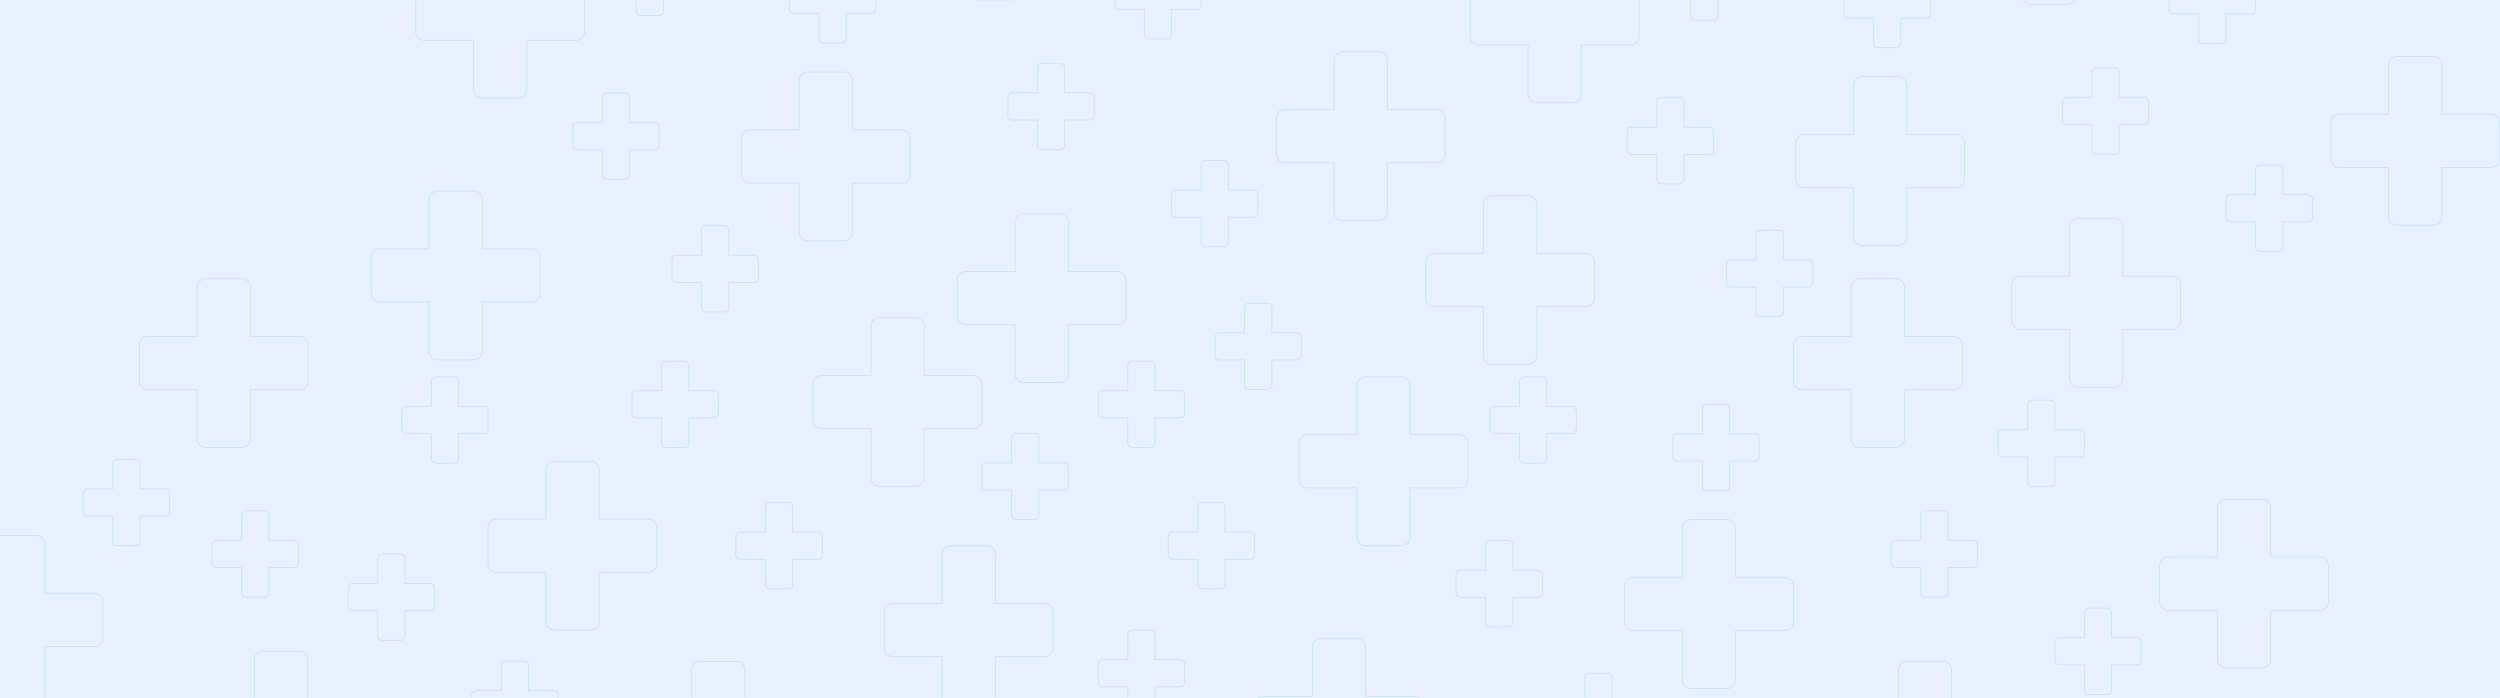 <svg width="1920" height="536" viewBox="0 0 1920 536" fill="none" xmlns="http://www.w3.org/2000/svg">
<rect width="1920" height="536" fill="#E9F0FF"/>
<mask id="mask0_227_363" style="mask-type:alpha" maskUnits="userSpaceOnUse" x="0" y="0" width="1920" height="536">
<rect width="1920" height="536" fill="#E9F0FF"/>
</mask>
<g mask="url(#mask0_227_363)">
<path d="M780.198 399.374H794.478C796.465 399.374 798.081 397.757 798.081 395.773V376.678H817.178C819.168 376.678 820.784 375.061 820.784 373.077V358.797C820.784 356.813 819.168 355.2 817.178 355.2H798.081V336.098C798.081 334.114 796.465 332.5 794.478 332.5H780.198C778.207 332.5 776.591 334.114 776.591 336.098V355.2H757.488C755.497 355.2 753.881 356.813 753.881 358.797V373.077C753.881 375.065 755.501 376.678 757.488 376.678H776.591V395.773C776.591 397.761 778.207 399.374 780.198 399.374ZM817.178 355.777C818.844 355.777 820.199 357.13 820.199 358.794V373.074C820.199 374.74 818.844 376.09 817.178 376.09H797.496V395.773C797.496 397.44 796.141 398.794 794.475 398.794H780.194C778.525 398.794 777.173 397.44 777.173 395.773V376.094H757.488C755.818 376.094 754.466 374.74 754.466 373.074V358.794C754.466 357.13 755.822 355.777 757.488 355.777H777.173V336.094C777.173 334.431 778.528 333.077 780.194 333.077H794.475C796.141 333.077 797.496 334.431 797.496 336.094V355.777H817.178Z" fill="#85D9EB" fill-opacity="0.4"/>
<path d="M1170.29 356.027H1184.57C1186.56 356.027 1188.17 354.407 1188.17 352.419V333.32H1207.27C1209.26 333.32 1210.88 331.703 1210.88 329.719V315.44C1210.88 313.456 1209.26 311.842 1207.27 311.842H1188.17V292.74C1188.17 290.756 1186.56 289.139 1184.57 289.139H1170.29C1168.3 289.139 1166.68 290.756 1166.68 292.74V311.842H1147.59C1145.6 311.842 1143.98 313.456 1143.98 315.44V329.719C1143.98 331.703 1145.6 333.32 1147.59 333.32H1166.68V352.419C1166.68 354.407 1168.3 356.027 1170.29 356.027ZM1207.27 312.423C1208.94 312.423 1210.3 313.776 1210.3 315.44V329.719C1210.3 331.383 1208.94 332.736 1207.27 332.736H1187.59V352.419C1187.59 354.086 1186.24 355.443 1184.57 355.443H1170.3C1168.63 355.443 1167.26 354.086 1167.26 352.419V332.736H1147.59C1145.92 332.736 1144.56 331.383 1144.56 329.719V315.44C1144.56 313.776 1145.92 312.423 1147.59 312.423H1167.26V292.74C1167.26 291.076 1168.62 289.723 1170.3 289.723H1184.57C1186.24 289.723 1187.59 291.076 1187.59 292.74V312.423H1207.27Z" fill="#85D9EB" fill-opacity="0.4"/>
<path d="M1144.28 481.765H1158.56C1160.55 481.765 1162.17 480.144 1162.17 478.157V459.054H1181.27C1183.25 459.054 1184.87 457.441 1184.87 455.457V441.184C1184.87 439.197 1183.25 437.576 1181.27 437.576H1162.17V418.477C1162.17 416.49 1160.55 414.876 1158.56 414.876H1144.28C1142.29 414.876 1140.67 416.49 1140.67 418.477V437.576H1121.59C1119.59 437.576 1117.97 439.197 1117.97 441.184V455.457C1117.97 457.441 1119.59 459.054 1121.59 459.054H1140.67V478.157C1140.67 480.144 1142.29 481.765 1144.28 481.765ZM1181.27 438.16C1182.93 438.16 1184.29 439.517 1184.29 441.184V455.457C1184.29 457.12 1182.93 458.474 1181.27 458.474H1161.58V478.157C1161.58 479.823 1160.23 481.181 1158.56 481.181H1144.28C1142.61 481.181 1141.25 479.823 1141.25 478.157V458.474H1121.58C1119.91 458.474 1118.55 457.12 1118.55 455.457V441.184C1118.55 439.517 1119.91 438.16 1121.58 438.16H1141.25V418.477C1141.25 416.814 1142.61 415.46 1144.28 415.46H1158.56C1160.23 415.46 1161.58 416.814 1161.58 418.477V438.16H1181.27Z" fill="#85D9EB" fill-opacity="0.4"/>
<path d="M1560.56 373.918H1574.84C1576.83 373.918 1578.45 372.305 1578.45 370.317V351.218H1597.54C1599.53 351.218 1601.15 349.605 1601.15 347.617V333.337C1601.15 331.353 1599.53 329.74 1597.54 329.74H1578.45V310.638C1578.45 308.654 1576.83 307.04 1574.84 307.04H1560.56C1558.57 307.04 1556.95 308.654 1556.95 310.638V329.74H1537.86C1535.87 329.74 1534.25 331.353 1534.25 333.337V347.617C1534.25 349.605 1535.87 351.218 1537.86 351.218H1556.95V370.317C1556.95 372.305 1558.57 373.918 1560.56 373.918ZM1597.54 330.324C1599.21 330.324 1600.57 331.678 1600.57 333.341V347.621C1600.57 349.284 1599.21 350.638 1597.54 350.638H1577.86V370.321C1577.86 371.984 1576.51 373.338 1574.84 373.338H1560.56C1558.89 373.338 1557.54 371.984 1557.54 370.321V350.638H1537.86C1536.2 350.638 1534.84 349.284 1534.84 347.621V333.341C1534.84 331.678 1536.2 330.324 1537.86 330.324H1557.54V310.641C1557.54 308.978 1558.9 307.624 1560.56 307.624H1574.84C1576.51 307.624 1577.86 308.978 1577.86 310.641V330.324H1597.54Z" fill="#85D9EB" fill-opacity="0.4"/>
<path d="M869.457 550.488H883.737C885.724 550.488 887.344 548.871 887.344 546.887V527.788H906.444C908.434 527.788 910.054 526.171 910.054 524.187V509.907C910.054 507.92 908.431 506.306 906.444 506.306H887.344V487.208C887.344 485.22 885.724 483.606 883.737 483.606H869.457C867.466 483.606 865.85 485.22 865.85 487.208V506.306H846.743C844.763 506.306 843.147 507.92 843.147 509.907V524.187C843.147 526.171 844.76 527.788 846.743 527.788H865.85V546.887C865.85 548.871 867.466 550.488 869.457 550.488ZM906.44 506.894C908.11 506.894 909.465 508.248 909.465 509.911V524.191C909.465 525.854 908.106 527.208 906.44 527.208H886.759V546.891C886.759 548.554 885.403 549.907 883.737 549.907H869.457C867.791 549.907 866.435 548.554 866.435 546.891V527.208H846.743C845.084 527.208 843.732 525.854 843.732 524.191V509.911C843.732 508.248 845.081 506.894 846.743 506.894H866.435V487.211C866.435 485.548 867.791 484.194 869.457 484.194H883.737C885.403 484.194 886.759 485.548 886.759 487.211V506.894H906.44Z" fill="#85D9EB" fill-opacity="0.4"/>
<path d="M1220.54 583.628H1234.82C1236.81 583.628 1238.43 582.011 1238.43 580.027V560.928H1257.52C1259.51 560.928 1261.13 559.311 1261.13 557.327V543.047C1261.13 541.06 1259.51 539.446 1257.52 539.446H1238.43V520.347C1238.43 518.36 1236.81 516.746 1234.82 516.746H1220.54C1218.55 516.746 1216.93 518.36 1216.93 520.347V539.446H1197.84C1195.85 539.446 1194.23 541.06 1194.23 543.047V557.327C1194.23 559.311 1195.85 560.928 1197.84 560.928H1216.93V580.027C1216.93 582.011 1218.55 583.628 1220.54 583.628ZM1257.52 540.034C1259.19 540.034 1260.55 541.387 1260.55 543.051V557.33C1260.55 558.994 1259.19 560.347 1257.52 560.347H1237.84V580.03C1237.84 581.694 1236.48 583.047 1234.82 583.047H1220.54C1218.87 583.047 1217.52 581.694 1217.52 580.03V560.347H1197.84C1196.17 560.347 1194.81 558.994 1194.81 557.33V543.051C1194.81 541.387 1196.17 540.034 1197.84 540.034H1217.52V520.351C1217.52 518.687 1218.87 517.334 1220.54 517.334H1234.82C1236.48 517.334 1237.84 518.687 1237.84 520.351V540.034H1257.52Z" fill="#85D9EB" fill-opacity="0.4"/>
<path d="M1604.12 533.587H1618.41C1620.4 533.587 1622.02 531.973 1622.02 529.986V510.887H1641.12C1643.11 510.887 1644.72 509.27 1644.72 507.286V493.006C1644.72 491.022 1643.1 489.405 1641.12 489.405H1622.02V470.306C1622.02 468.322 1620.4 466.705 1618.41 466.705H1604.12C1602.14 466.705 1600.53 468.322 1600.53 470.306V489.405H1581.43C1579.44 489.405 1577.83 491.022 1577.83 493.006V507.286C1577.83 509.27 1579.44 510.887 1581.43 510.887H1600.53V529.986C1600.53 531.973 1602.14 533.587 1604.12 533.587ZM1641.11 489.993C1642.78 489.993 1644.13 491.346 1644.13 493.01V507.289C1644.13 508.953 1642.78 510.306 1641.11 510.306H1621.43V529.989C1621.43 531.653 1620.07 533.006 1618.4 533.006H1604.12C1602.46 533.006 1601.11 531.653 1601.11 529.989V510.306H1581.42C1579.76 510.306 1578.41 508.953 1578.41 507.289V493.01C1578.41 491.346 1579.76 489.993 1581.42 489.993H1601.11V470.31C1601.11 468.646 1602.46 467.293 1604.12 467.293H1618.4C1620.07 467.293 1621.43 468.646 1621.43 470.31V489.993H1641.11Z" fill="#85D9EB" fill-opacity="0.4"/>
<path d="M293.42 492.048H307.7C309.691 492.048 311.307 490.435 311.307 488.451V469.348H330.403C332.39 469.348 334.006 467.731 334.006 465.744V451.471C334.006 449.484 332.39 447.863 330.403 447.863H311.307V428.764C311.307 426.777 309.691 425.163 307.7 425.163H293.42C291.433 425.163 289.813 426.777 289.813 428.764V447.863H270.706C268.719 447.863 267.103 449.484 267.103 451.471V465.744C267.103 467.731 268.719 469.348 270.706 469.348H289.813V488.451C289.813 490.435 291.433 492.048 293.42 492.048ZM330.403 448.447C332.069 448.447 333.424 449.804 333.424 451.471V465.744C333.424 467.411 332.069 468.768 330.403 468.768H310.722V488.451C310.722 490.114 309.366 491.468 307.7 491.468H293.42C291.754 491.468 290.398 490.114 290.398 488.451V468.768H270.706C269.044 468.768 267.688 467.411 267.688 465.744V451.471C267.688 449.804 269.044 448.447 270.706 448.447H290.398V428.764C290.398 427.101 291.754 425.747 293.42 425.747H307.7C309.366 425.747 310.722 427.101 310.722 428.764V448.447H330.403Z" fill="#85D9EB" fill-opacity="0.4"/>
<path d="M388.342 574.353H402.622C404.613 574.353 406.229 572.739 406.229 570.752V551.653H425.336C427.323 551.653 428.942 550.039 428.942 548.052V533.772C428.942 531.788 427.323 530.175 425.336 530.175H406.229V511.072C406.229 509.088 404.613 507.475 402.622 507.475H388.342C386.355 507.475 384.739 509.088 384.739 511.072V530.175H365.632C363.648 530.175 362.036 531.788 362.036 533.772V548.052C362.036 550.039 363.648 551.653 365.632 551.653H384.739V570.752C384.739 572.739 386.355 574.353 388.342 574.353ZM425.332 530.759C426.998 530.759 428.354 532.112 428.354 533.776V548.055C428.354 549.722 426.998 551.076 425.332 551.076H405.644V570.755C405.644 572.422 404.285 573.776 402.619 573.776H388.338C386.672 573.776 385.317 572.422 385.317 570.755V551.076H365.628C363.97 551.076 362.618 549.722 362.618 548.055V533.776C362.618 532.112 363.97 530.759 365.628 530.759H385.317V511.076C385.317 509.412 386.672 508.059 388.338 508.059H402.619C404.285 508.059 405.644 509.412 405.644 511.076V530.759H425.332Z" fill="#85D9EB" fill-opacity="0.4"/>
<path d="M89.972 419.354H104.249C106.24 419.354 107.856 417.741 107.856 415.757V396.654H126.955C128.943 396.654 130.559 395.041 130.559 393.053V378.774C130.559 376.79 128.943 375.173 126.955 375.173H107.856V356.077C107.856 354.09 106.24 352.473 104.249 352.473H89.972C87.982 352.473 86.366 354.09 86.366 356.077V375.173H67.266C65.275 375.173 63.659 376.79 63.659 378.774V393.053C63.659 395.041 65.275 396.654 67.266 396.654H86.366V415.757C86.366 417.741 87.985 419.354 89.972 419.354ZM126.955 375.76C128.621 375.76 129.973 377.114 129.973 378.777V393.057C129.973 394.724 128.621 396.077 126.955 396.077H107.271V415.76C107.271 417.424 105.915 418.777 104.249 418.777H89.972C88.306 418.777 86.951 417.424 86.951 415.76V396.077H67.266C65.597 396.077 64.244 394.724 64.244 393.057V378.777C64.244 377.114 65.6 375.76 67.266 375.76H86.951V356.081C86.951 354.414 88.31 353.06 89.972 353.06H104.249C105.915 353.06 107.271 354.414 107.271 356.081V375.76H126.955Z" fill="#85D9EB" fill-opacity="0.4"/>
<path d="M1310.72 377.102H1324.99C1326.99 377.102 1328.61 375.488 1328.61 373.504V354.402H1347.7C1349.69 354.402 1351.31 352.788 1351.31 350.804V336.525C1351.31 334.537 1349.69 332.924 1347.7 332.924H1328.61V313.825C1328.61 311.837 1326.99 310.224 1324.99 310.224H1310.72C1308.73 310.224 1307.12 311.837 1307.12 313.825V332.924H1288.02C1286.03 332.924 1284.42 334.537 1284.42 336.525V350.804C1284.42 352.788 1286.04 354.402 1288.02 354.402H1307.12V373.504C1307.12 375.488 1308.73 377.102 1310.72 377.102ZM1347.7 333.508C1349.37 333.508 1350.73 334.861 1350.73 336.525V350.804C1350.73 352.468 1349.37 353.821 1347.7 353.821H1328.03V373.504C1328.03 375.168 1326.67 376.521 1324.99 376.521H1310.72C1309.05 376.521 1307.7 375.168 1307.7 373.504V353.821H1288.02C1286.35 353.821 1285 352.468 1285 350.804V336.525C1285 334.861 1286.35 333.508 1288.02 333.508H1307.7V313.825C1307.7 312.161 1309.06 310.808 1310.72 310.808H1324.99C1326.66 310.808 1328.03 312.161 1328.03 313.825V333.508H1347.7Z" fill="#85D9EB" fill-opacity="0.4"/>
<path d="M1478.46 458.897H1492.73C1494.73 458.897 1496.35 457.283 1496.35 455.299V436.197H1515.44C1517.43 436.197 1519.05 434.583 1519.05 432.599V418.32C1519.05 416.332 1517.43 414.719 1515.44 414.719H1496.35V395.616C1496.35 393.632 1494.73 392.019 1492.73 392.019H1478.46C1476.48 392.019 1474.86 393.632 1474.86 395.616V414.719H1455.76C1453.77 414.719 1452.16 416.332 1452.16 418.32V432.599C1452.16 434.583 1453.77 436.197 1455.76 436.197H1474.86V455.299C1474.86 457.283 1476.48 458.897 1478.46 458.897ZM1515.44 415.303C1517.11 415.303 1518.46 416.656 1518.46 418.32V432.599C1518.46 434.263 1517.11 435.616 1515.44 435.616H1495.77V455.299C1495.77 456.963 1494.41 458.316 1492.74 458.316H1478.47C1476.8 458.316 1475.45 456.963 1475.45 455.299V435.616H1455.76C1454.09 435.616 1452.74 434.263 1452.74 432.599V418.32C1452.74 416.656 1454.09 415.303 1455.76 415.303H1475.45V395.616C1475.45 393.953 1476.8 392.599 1478.47 392.599H1492.74C1494.41 392.599 1495.77 393.953 1495.77 395.616V415.303H1515.44Z" fill="#85D9EB" fill-opacity="0.4"/>
<path d="M923.236 452.508H937.516C939.5 452.508 941.112 450.894 941.112 448.907V429.808H960.216C962.206 429.808 963.822 428.187 963.822 426.2V411.927C963.822 409.94 962.206 408.319 960.216 408.319H941.112V389.22C941.112 387.236 939.5 385.619 937.516 385.619H923.236C921.245 385.619 919.622 387.236 919.622 389.22V408.319H900.533C898.543 408.319 896.923 409.94 896.923 411.927V426.2C896.923 428.187 898.543 429.808 900.533 429.808H919.622V448.907C919.622 450.894 921.245 452.508 923.236 452.508ZM960.216 408.903C961.882 408.903 963.237 410.26 963.237 411.927V426.2C963.237 427.867 961.882 429.224 960.216 429.224H940.527V448.907C940.527 450.574 939.175 451.924 937.516 451.924H923.236C921.567 451.924 920.207 450.57 920.207 448.907V429.224H900.533C898.864 429.224 897.508 427.867 897.508 426.2V411.927C897.508 410.26 898.867 408.903 900.533 408.903H920.207V389.22C920.207 387.557 921.567 386.203 923.236 386.203H937.516C939.175 386.203 940.527 387.557 940.527 389.22V408.903H960.216Z" fill="#85D9EB" fill-opacity="0.4"/>
<path d="M869.457 343.952H883.737C885.721 343.952 887.333 342.339 887.333 340.351V321.256H906.44C908.427 321.256 910.043 319.639 910.043 317.655V303.375C910.043 301.388 908.427 299.774 906.44 299.774H887.333V280.675C887.333 278.688 885.721 277.074 883.737 277.074H869.457C867.466 277.074 865.843 278.688 865.843 280.675V299.774H846.747C844.76 299.774 843.144 301.388 843.144 303.375V317.655C843.144 319.642 844.76 321.256 846.747 321.256H865.843V340.351C865.843 342.339 867.466 343.952 869.457 343.952ZM906.44 300.358C908.106 300.358 909.462 301.708 909.462 303.375V317.655C909.462 319.322 908.106 320.675 906.44 320.675H886.748V340.355C886.748 342.022 885.399 343.375 883.737 343.375H869.457C867.787 343.375 866.428 342.022 866.428 340.355V320.675H846.747C845.081 320.675 843.725 319.322 843.725 317.655V303.375C843.725 301.708 845.081 300.358 846.747 300.358H866.428V280.675C866.428 279.008 867.787 277.655 869.457 277.655H883.737C885.399 277.655 886.748 279.008 886.748 280.675V300.358H906.44Z" fill="#85D9EB" fill-opacity="0.4"/>
<path d="M591.187 452.508H605.467C607.454 452.508 609.07 450.894 609.07 448.91V429.808H628.177C630.16 429.808 631.776 428.191 631.776 426.203V411.927C631.776 409.94 630.164 408.319 628.177 408.319H609.07V389.22C609.07 387.236 607.454 385.619 605.467 385.619H591.187C589.196 385.619 587.576 387.236 587.576 389.22V408.319H568.487C566.497 408.319 564.877 409.94 564.877 411.927V426.203C564.877 428.191 566.497 429.808 568.487 429.808H587.576V448.91C587.576 450.894 589.196 452.508 591.187 452.508ZM628.177 408.903C629.836 408.903 631.188 410.26 631.188 411.927V426.203C631.188 427.87 629.836 429.227 628.177 429.227H608.489V448.91C608.489 450.574 607.133 451.927 605.467 451.927H591.187C589.517 451.927 588.161 450.574 588.161 448.91V429.227H568.487C566.818 429.227 565.459 427.87 565.459 426.203V411.927C565.459 410.26 566.818 408.903 568.487 408.903H588.161V389.22C588.161 387.557 589.521 386.203 591.187 386.203H605.467C607.133 386.203 608.489 387.557 608.489 389.22V408.903H628.177Z" fill="#85D9EB" fill-opacity="0.4"/>
<path d="M334.549 356.027H348.83C350.81 356.027 352.426 354.407 352.426 352.419V333.32H371.529C373.513 333.32 375.125 331.703 375.125 329.719V315.44C375.125 313.456 373.513 311.842 371.529 311.842H352.426V292.74C352.426 290.756 350.81 289.139 348.83 289.139H334.549C332.559 289.139 330.936 290.756 330.936 292.74V311.842H311.847C309.849 311.842 308.226 313.456 308.226 315.44V329.719C308.226 331.703 309.849 333.32 311.847 333.32H330.936V352.419C330.936 354.407 332.559 356.027 334.549 356.027ZM371.529 312.423C373.188 312.423 374.54 313.776 374.54 315.44V329.719C374.54 331.383 373.188 332.736 371.529 332.736H351.841V352.419C351.841 354.086 350.489 355.443 348.83 355.443H334.549C332.88 355.443 331.521 354.086 331.521 352.419V332.736H311.847C310.173 332.736 308.811 331.383 308.811 329.719V315.44C308.811 313.776 310.173 312.423 311.847 312.423H331.521V292.74C331.521 291.076 332.88 289.723 334.549 289.723H348.83C350.489 289.723 351.841 291.076 351.841 292.74V312.423H371.529Z" fill="#85D9EB" fill-opacity="0.4"/>
<path d="M188.91 458.897H203.191C205.174 458.897 206.786 457.28 206.786 455.296V436.197H225.893C227.873 436.197 229.489 434.58 229.489 432.596V418.317C229.489 416.329 227.873 414.716 225.893 414.716H206.786V395.613C206.786 393.629 205.174 392.016 203.191 392.016H188.91C186.92 392.016 185.296 393.629 185.296 395.613V414.716H166.2C164.21 414.716 162.586 416.329 162.586 418.317V432.596C162.586 434.58 164.21 436.197 166.2 436.197H185.296V455.296C185.296 457.28 186.92 458.897 188.91 458.897ZM225.893 415.303C227.552 415.303 228.904 416.657 228.904 418.32V432.6C228.904 434.263 227.552 435.617 225.893 435.617H206.201V455.3C206.201 456.963 204.849 458.317 203.191 458.317H188.91C187.241 458.317 185.878 456.963 185.878 455.3V435.617H166.2C164.531 435.617 163.172 434.263 163.172 432.6V418.32C163.172 416.657 164.531 415.303 166.2 415.303H185.878V395.617C185.878 393.953 187.237 392.6 188.91 392.6H203.191C204.849 392.6 206.201 393.953 206.201 395.617V415.303H225.893Z" fill="#85D9EB" fill-opacity="0.4"/>
<path d="M511.385 343.956H525.665C527.652 343.956 529.272 342.339 529.272 340.355V321.256H548.375C550.359 321.256 551.975 319.639 551.975 317.655V303.375C551.975 301.388 550.362 299.774 548.375 299.774H529.272V280.675C529.272 278.688 527.652 277.074 525.665 277.074H511.385C509.394 277.074 507.775 278.688 507.775 280.675V299.774H488.689C486.699 299.774 485.075 301.388 485.075 303.375V317.655C485.075 319.642 486.699 321.256 488.689 321.256H507.775V340.355C507.775 342.339 509.398 343.956 511.385 343.956ZM548.375 300.362C550.038 300.362 551.39 301.712 551.39 303.379V317.658C551.39 319.325 550.038 320.679 548.375 320.679H528.687V340.362C528.687 342.025 527.331 343.379 525.665 343.379H511.385C509.715 343.379 508.36 342.025 508.36 340.362V320.679H488.689C487.02 320.679 485.657 319.325 485.657 317.658V303.379C485.657 301.712 487.016 300.362 488.689 300.362H508.36V280.679C508.36 279.012 509.719 277.658 511.385 277.658H525.665C527.331 277.658 528.687 279.012 528.687 280.679V300.362H548.375Z" fill="#85D9EB" fill-opacity="0.4"/>
<path d="M675.384 373.918H703.303C707.038 373.918 710.077 370.887 710.077 367.165V329.53H747.695C751.43 329.53 754.47 326.502 754.47 322.776V294.851C754.47 291.122 751.43 288.094 747.695 288.094H710.077V250.459C710.077 246.737 707.041 243.706 703.303 243.706H675.384C671.649 243.706 668.606 246.737 668.606 250.459V288.094H630.988C627.253 288.094 624.214 291.125 624.214 294.851V322.776C624.214 326.506 627.253 329.53 630.988 329.53H668.606V367.165C668.606 370.89 671.649 373.918 675.384 373.918ZM747.695 288.675C751.109 288.675 753.885 291.442 753.885 294.848V322.773C753.885 326.178 751.109 328.946 747.695 328.946H709.496V367.161C709.496 370.566 706.717 373.33 703.306 373.33H675.388C671.974 373.33 669.195 370.563 669.195 367.161V328.946H630.992C627.578 328.946 624.802 326.178 624.802 322.773V294.848C624.802 291.442 627.578 288.675 630.992 288.675H669.195V250.456C669.195 247.054 671.974 244.287 675.388 244.287H703.306C706.72 244.287 709.496 247.054 709.496 250.456V288.675H747.695Z" fill="#85D9EB" fill-opacity="0.4"/>
<path d="M1048.57 419.354H1076.48C1080.22 419.354 1083.26 416.322 1083.26 412.6V374.969H1120.88C1124.62 374.969 1127.66 371.938 1127.66 368.212V340.283C1127.66 336.557 1124.62 333.53 1120.88 333.53H1083.26V295.898C1083.26 292.169 1080.22 289.142 1076.48 289.142H1048.57C1044.83 289.142 1041.79 292.173 1041.79 295.898V333.53H1004.18C1000.44 333.53 997.402 336.561 997.402 340.283V368.212C997.402 371.938 1000.44 374.969 1004.18 374.969H1041.79V412.6C1041.79 416.326 1044.83 419.354 1048.57 419.354ZM1120.88 334.107C1124.29 334.107 1127.07 336.878 1127.07 340.28V368.208C1127.07 371.614 1124.29 374.381 1120.88 374.381H1082.67V412.597C1082.67 416.002 1079.9 418.769 1076.48 418.769H1048.57C1045.16 418.769 1042.38 416.002 1042.38 412.597V374.381H1004.18C1000.76 374.381 997.987 371.614 997.987 368.208V340.28C997.987 336.878 1000.76 334.107 1004.18 334.107H1042.38V295.895C1042.38 292.49 1045.16 289.722 1048.57 289.722H1076.48C1079.9 289.722 1082.67 292.49 1082.67 295.895V334.107H1120.88Z" fill="#85D9EB" fill-opacity="0.4"/>
<path d="M425.714 484.184H453.632C457.368 484.184 460.407 481.149 460.407 477.42V439.792H498.032C501.767 439.792 504.807 436.757 504.807 433.028V405.106C504.807 401.377 501.767 398.342 498.032 398.342H460.407V360.718C460.407 356.989 457.368 353.954 453.632 353.954H425.714C421.979 353.954 418.94 356.985 418.94 360.718V398.342H381.321C377.583 398.342 374.54 401.377 374.54 405.106V433.028C374.54 436.757 377.583 439.792 381.321 439.792H418.94V477.42C418.94 481.149 421.975 484.184 425.714 484.184ZM498.029 398.93C501.443 398.93 504.218 401.705 504.218 405.11V433.032C504.218 436.44 501.443 439.212 498.029 439.212H459.818V477.423C459.818 480.832 457.043 483.603 453.629 483.603H425.711C422.297 483.603 419.521 480.832 419.521 477.423V439.212H381.318C377.9 439.212 375.118 436.44 375.118 433.032V405.11C375.118 401.701 377.9 398.93 381.318 398.93H419.521V360.722C419.521 357.313 422.297 354.542 425.711 354.542H453.629C457.043 354.542 459.818 357.317 459.818 360.722V398.93H498.029Z" fill="#85D9EB" fill-opacity="0.4"/>
<path d="M729.99 549.003H757.905C761.64 549.003 764.68 545.972 764.68 542.239V504.614H802.298C806.033 504.614 809.072 501.58 809.072 497.85V469.929C809.072 466.199 806.033 463.165 802.298 463.165H764.68V425.54C764.68 421.811 761.64 418.776 757.905 418.776H729.99C726.252 418.776 723.209 421.808 723.209 425.54V463.165H685.591C681.856 463.165 678.816 466.199 678.816 469.929V497.847C678.816 501.576 681.856 504.611 685.591 504.611H723.209V542.235C723.209 545.964 726.252 548.999 729.99 548.999V549.003ZM802.301 463.752C805.715 463.752 808.491 466.524 808.491 469.932V497.854C808.491 501.263 805.715 504.034 802.301 504.034H764.098V542.242C764.098 545.651 761.323 548.422 757.909 548.422H729.994C726.576 548.422 723.797 545.647 723.797 542.242V504.034H685.594C682.18 504.034 679.405 501.263 679.405 497.854V469.936C679.405 466.527 682.18 463.756 685.594 463.756H723.797V425.548C723.797 422.139 726.576 419.368 729.994 419.368H757.909C761.323 419.368 764.098 422.142 764.098 425.548V463.756H802.301V463.752Z" fill="#85D9EB" fill-opacity="0.4"/>
<path d="M1014.41 620.408H1042.33C1046.06 620.408 1049.1 617.377 1049.1 613.655V576.02H1086.72C1090.45 576.02 1093.49 572.989 1093.49 569.267V541.338C1093.49 537.612 1090.45 534.585 1086.72 534.585H1049.1V496.95C1049.1 493.227 1046.06 490.196 1042.33 490.196H1014.41C1010.67 490.196 1007.63 493.227 1007.63 496.95V534.585H970.015C966.277 534.585 963.234 537.616 963.234 541.338V569.267C963.234 572.992 966.277 576.02 970.015 576.02H1007.63V613.655C1007.63 617.377 1010.67 620.408 1014.41 620.408ZM1086.72 535.165C1090.13 535.165 1092.91 537.933 1092.91 541.334V569.263C1092.91 572.668 1090.13 575.436 1086.72 575.436H1048.52V613.651C1048.52 617.053 1045.74 619.824 1042.33 619.824H1014.41C1011 619.824 1008.22 617.057 1008.22 613.651V575.436H970.019C966.601 575.436 963.822 572.668 963.822 569.263V541.334C963.822 537.933 966.601 535.165 970.019 535.165H1008.22V496.946C1008.22 493.544 1011 490.777 1014.41 490.777H1042.33C1045.74 490.777 1048.52 493.544 1048.52 496.946V535.165H1086.72Z" fill="#85D9EB" fill-opacity="0.4"/>
<path d="M0.174 541.209H28.088C31.824 541.209 34.863 538.181 34.863 534.456V496.824H72.481C76.216 496.824 79.252 493.793 79.252 490.067V462.139C79.252 458.413 76.216 455.385 72.481 455.385H34.863V417.754C34.863 414.028 31.824 410.997 28.088 410.997H0.174C-3.565 410.997 -6.608 414.028 -6.608 417.754V455.385H-44.226C-47.961 455.385 -51 458.413 -51 462.139V490.067C-51 493.793 -47.961 496.824 -44.226 496.824H-6.608V534.456C-6.608 538.181 -3.565 541.209 0.174 541.209ZM72.485 455.966C75.899 455.966 78.674 458.734 78.674 462.135V490.064C78.674 493.469 75.899 496.237 72.485 496.237H34.281V534.452C34.281 537.857 31.506 540.625 28.092 540.625H0.177C-3.24 540.625 -6.023 537.857 -6.023 534.452V496.237H-44.222C-47.636 496.237 -50.412 493.469 -50.412 490.064V462.135C-50.412 458.734 -47.633 455.966 -44.222 455.966H-6.023V417.75C-6.023 414.345 -3.24 411.578 0.177 411.578H28.092C31.506 411.578 34.281 414.345 34.281 417.75V455.966H72.485Z" fill="#85D9EB" fill-opacity="0.4"/>
<path d="M201.885 630.081H229.8C233.538 630.081 236.581 627.046 236.581 623.317V585.689H274.199C277.934 585.689 280.974 582.658 280.974 578.925V551.004C280.974 547.274 277.934 544.239 274.199 544.239H236.581V506.612C236.581 502.882 233.538 499.848 229.8 499.848H201.885C198.15 499.848 195.11 502.882 195.11 506.612V544.239H157.492C153.757 544.239 150.718 547.274 150.718 551.004V578.925C150.718 582.654 153.757 585.689 157.492 585.689H195.11V623.317C195.11 627.046 198.146 630.081 201.885 630.081ZM274.199 544.831C277.613 544.831 280.389 547.602 280.389 551.011V578.932C280.389 582.341 277.613 585.112 274.199 585.112H235.996V623.321C235.996 626.729 233.214 629.5 229.8 629.5H201.885C198.471 629.5 195.695 626.729 195.695 623.321V585.112H157.496C154.082 585.112 151.306 582.341 151.306 578.932V551.011C151.306 547.602 154.085 544.831 157.496 544.831H195.695V506.619C195.695 503.21 198.474 500.439 201.885 500.439H229.8C233.214 500.439 235.996 503.21 235.996 506.619V544.831H274.199Z" fill="#85D9EB" fill-opacity="0.4"/>
<path d="M1464.48 637.868H1492.39C1496.13 637.868 1499.17 634.837 1499.17 631.115V593.484H1536.79C1540.52 593.484 1543.56 590.452 1543.56 586.727V558.798C1543.56 555.072 1540.52 552.045 1536.79 552.045H1499.17V514.413C1499.17 510.687 1496.13 507.656 1492.39 507.656H1464.48C1460.74 507.656 1457.71 510.687 1457.71 514.413V552.045H1420.09C1416.35 552.045 1413.31 555.076 1413.31 558.798V586.727C1413.31 590.452 1416.35 593.484 1420.09 593.484H1457.71V631.115C1457.71 634.841 1460.74 637.868 1464.48 637.868ZM1536.79 552.625C1540.2 552.625 1542.98 555.393 1542.98 558.794V586.723C1542.98 590.125 1540.2 592.896 1536.79 592.896H1498.59V631.111C1498.59 634.513 1495.81 637.284 1492.4 637.284H1464.48C1461.07 637.284 1458.29 634.517 1458.29 631.111V592.896H1420.09C1416.68 592.896 1413.9 590.125 1413.9 586.723V558.794C1413.9 555.393 1416.68 552.625 1420.09 552.625H1458.29V514.41C1458.29 511.004 1461.07 508.237 1464.48 508.237H1492.4C1495.81 508.237 1498.59 511.004 1498.59 514.41V552.625H1536.79Z" fill="#85D9EB" fill-opacity="0.4"/>
<path d="M537.733 637.869H565.648C569.383 637.869 572.423 634.838 572.423 631.116V593.484H610.041C613.779 593.484 616.822 590.453 616.822 586.731V558.802C616.822 555.076 613.779 552.049 610.041 552.049H572.423V514.417C572.423 510.692 569.383 507.664 565.648 507.664H537.733C533.998 507.664 530.959 510.695 530.959 514.417V552.049H493.33C489.595 552.049 486.559 555.08 486.559 558.802V586.731C486.559 590.453 489.595 593.484 493.33 593.484H530.959V631.116C530.959 634.841 533.998 637.869 537.733 637.869ZM610.041 552.626C613.458 552.626 616.237 555.393 616.237 558.795V586.724C616.237 590.125 613.458 592.897 610.041 592.897H571.838V631.112C571.838 634.514 569.062 637.285 565.648 637.285H537.733C534.319 637.285 531.544 634.517 531.544 631.112V592.897H493.33C489.916 592.897 487.141 590.129 487.141 586.724V558.795C487.141 555.393 489.916 552.626 493.33 552.626H531.544V514.41C531.544 511.005 534.319 508.238 537.733 508.238H565.648C569.062 508.238 571.838 511.005 571.838 514.41V552.626H610.041Z" fill="#85D9EB" fill-opacity="0.4"/>
<path d="M157.853 343.962H185.768C189.507 343.962 192.55 340.931 192.55 337.209V299.578H230.168C233.903 299.578 236.942 296.546 236.942 292.824V264.892C236.942 261.17 233.903 258.139 230.168 258.139H192.55V220.507C192.55 216.781 189.507 213.754 185.768 213.754H157.853C154.118 213.754 151.079 216.785 151.079 220.507V258.139H113.461C109.726 258.139 106.686 261.17 106.686 264.892V292.824C106.686 296.546 109.722 299.578 113.461 299.578H151.079V337.209C151.079 340.935 154.118 343.962 157.853 343.962ZM230.168 258.719C233.582 258.719 236.361 261.487 236.361 264.888V292.821C236.361 296.222 233.582 298.99 230.168 298.99H191.968V337.205C191.968 340.611 189.186 343.378 185.768 343.378H157.853C154.439 343.378 151.664 340.611 151.664 337.205V298.99H113.461C110.047 298.99 107.271 296.222 107.271 292.821V264.888C107.271 261.487 110.05 258.719 113.461 258.719H151.664V220.504C151.664 217.099 154.439 214.331 157.853 214.331H185.768C189.186 214.331 191.968 217.099 191.968 220.504V258.719H230.168Z" fill="#85D9EB" fill-opacity="0.4"/>
<path d="M1428.25 343.962H1456.17C1459.9 343.962 1462.94 340.931 1462.94 337.209V299.578H1500.56C1504.3 299.578 1507.33 296.546 1507.33 292.824V264.892C1507.33 261.17 1504.3 258.139 1500.56 258.139H1462.94V220.507C1462.94 216.781 1459.91 213.754 1456.17 213.754H1428.25C1424.52 213.754 1421.48 216.785 1421.48 220.507V258.139H1383.86C1380.12 258.139 1377.08 261.17 1377.08 264.892V292.824C1377.08 296.546 1380.12 299.578 1383.86 299.578H1421.48V337.209C1421.48 340.935 1424.52 343.962 1428.25 343.962ZM1500.56 258.719C1503.97 258.719 1506.75 261.487 1506.75 264.888V292.821C1506.75 296.222 1503.97 298.99 1500.56 298.99H1462.36V337.205C1462.36 340.611 1459.58 343.378 1456.17 343.378H1428.25C1424.84 343.378 1422.06 340.611 1422.06 337.205V298.99H1383.86C1380.44 298.99 1377.66 296.222 1377.66 292.821V264.888C1377.66 261.487 1380.44 258.719 1383.86 258.719H1422.06V220.504C1422.06 217.099 1424.84 214.331 1428.25 214.331H1456.17C1459.58 214.331 1462.36 217.099 1462.36 220.504V258.719H1500.56Z" fill="#85D9EB" fill-opacity="0.4"/>
<path d="M1298.58 529.014H1326.49C1330.22 529.014 1333.26 525.979 1333.26 522.25V484.626H1370.89C1374.62 484.626 1377.66 481.591 1377.66 477.862V449.94C1377.66 446.211 1374.62 443.176 1370.89 443.176H1333.26V405.548C1333.26 401.819 1330.22 398.784 1326.49 398.784H1298.58C1294.84 398.784 1291.8 401.819 1291.8 405.548V443.176H1254.18C1250.45 443.176 1247.41 446.207 1247.41 449.94V477.862C1247.41 481.591 1250.45 484.626 1254.18 484.626H1291.8V522.25C1291.8 525.979 1294.84 529.014 1298.58 529.014ZM1370.89 443.76C1374.31 443.76 1377.08 446.535 1377.08 449.94V477.862C1377.08 481.27 1374.3 484.042 1370.89 484.042H1332.68V522.25C1332.68 525.659 1329.9 528.43 1326.49 528.43H1298.58C1295.16 528.43 1292.39 525.659 1292.39 522.25V484.042H1254.19C1250.77 484.042 1248 481.27 1248 477.862V449.94C1248 446.531 1250.77 443.76 1254.19 443.76H1292.39V405.552C1292.39 402.143 1295.16 399.372 1298.58 399.372H1326.49C1329.91 399.372 1332.68 402.143 1332.68 405.552V443.76H1370.89Z" fill="#85D9EB" fill-opacity="0.4"/>
<path d="M1709.48 513.434H1737.4C1741.13 513.434 1744.17 510.399 1744.17 506.669V469.042H1781.79C1785.52 469.042 1788.56 466.011 1788.56 462.278V434.356C1788.56 430.627 1785.52 427.592 1781.79 427.592H1744.17V389.964C1744.17 386.235 1741.13 383.2 1737.4 383.2H1709.48C1705.74 383.2 1702.7 386.235 1702.7 389.964V427.592H1665.08C1661.34 427.592 1658.3 430.627 1658.3 434.356V462.278C1658.3 466.007 1661.35 469.042 1665.08 469.042H1702.7V506.669C1702.7 510.399 1705.74 513.434 1709.48 513.434ZM1781.79 428.183C1785.2 428.183 1787.98 430.954 1787.98 434.363V462.285C1787.98 465.694 1785.2 468.465 1781.79 468.465H1743.58V506.673C1743.58 510.082 1740.81 512.853 1737.4 512.853H1709.48C1706.06 512.853 1703.28 510.082 1703.28 506.673V468.465H1665.08C1661.66 468.465 1658.88 465.694 1658.88 462.285V434.363C1658.88 430.954 1661.66 428.183 1665.08 428.183H1703.28V389.971C1703.28 386.563 1706.06 383.791 1709.48 383.791H1737.4C1740.81 383.791 1743.58 386.563 1743.58 389.971V428.183H1781.79Z" fill="#85D9EB" fill-opacity="0.4"/>
<path d="M1301.73 15.838H1316.01C1317.99 15.838 1319.61 14.217 1319.61 12.23V-6.869H1338.71C1340.7 -6.869 1342.32 -8.486 1342.32 -10.47V-24.75C1342.32 -26.734 1340.7 -28.347 1338.71 -28.347H1319.61V-47.45C1319.61 -49.434 1317.99 -51.051 1316.01 -51.051H1301.73C1299.74 -51.051 1298.12 -49.434 1298.12 -47.45V-28.347H1279.03C1277.04 -28.347 1275.41 -26.734 1275.41 -24.75V-10.47C1275.41 -8.486 1277.04 -6.869 1279.03 -6.869H1298.12V12.23C1298.12 14.217 1299.74 15.838 1301.73 15.838ZM1338.71 -27.767C1340.38 -27.767 1341.74 -26.413 1341.74 -24.75V-10.47C1341.74 -8.807 1340.38 -7.453 1338.71 -7.453H1319.03V12.23C1319.03 13.897 1317.68 15.254 1316.01 15.254H1301.73C1300.06 15.254 1298.7 13.897 1298.7 12.23V-7.453H1279.03C1277.36 -7.453 1276 -8.807 1276 -10.47V-24.75C1276 -26.413 1277.36 -27.767 1279.03 -27.767H1298.7V-47.45C1298.7 -49.113 1300.06 -50.467 1301.73 -50.467H1316.01C1317.68 -50.467 1319.03 -49.113 1319.03 -47.45V-27.767H1338.71Z" fill="#85D9EB" fill-opacity="0.4"/>
<path d="M1275.72 141.58H1290C1291.99 141.58 1293.61 139.959 1293.61 137.972V118.87H1312.7C1314.69 118.87 1316.3 117.256 1316.3 115.272V101C1316.3 99.012 1314.69 97.391 1312.7 97.391H1293.61V78.293C1293.61 76.305 1291.99 74.691 1290 74.691H1275.72C1273.73 74.691 1272.11 76.305 1272.11 78.293V97.391H1253.02C1251.03 97.391 1249.41 99.012 1249.41 101V115.272C1249.41 117.256 1251.03 118.87 1253.02 118.87H1272.11V137.972C1272.11 139.959 1273.73 141.58 1275.72 141.58ZM1312.7 97.975C1314.37 97.975 1315.72 99.333 1315.72 101V115.272C1315.72 116.935 1314.37 118.289 1312.7 118.289H1293.02V137.972C1293.02 139.639 1291.66 140.996 1290 140.996H1275.71C1274.05 140.996 1272.69 139.639 1272.69 137.972V118.289H1253.02C1251.35 118.289 1249.98 116.935 1249.98 115.272V101C1249.98 99.333 1251.34 97.975 1253.02 97.975H1272.69V78.293C1272.69 76.629 1274.05 75.276 1275.71 75.276H1290C1291.66 75.276 1293.02 76.629 1293.02 78.293V97.975H1312.7Z" fill="#85D9EB" fill-opacity="0.4"/>
<path d="M1692 33.733H1706.28C1708.27 33.733 1709.88 32.119 1709.88 30.131V11.033H1728.98C1730.97 11.033 1732.59 9.419 1732.59 7.432V-6.848C1732.59 -8.832 1730.97 -10.446 1728.98 -10.446H1709.88V-29.548C1709.88 -31.532 1708.27 -33.145 1706.28 -33.145H1692C1690.01 -33.145 1688.39 -31.532 1688.39 -29.548V-10.446H1669.3C1667.31 -10.446 1665.69 -8.832 1665.69 -6.848V7.432C1665.69 9.419 1667.31 11.033 1669.3 11.033H1688.39V30.131C1688.39 32.119 1690.01 33.733 1692 33.733ZM1728.98 -9.861C1730.65 -9.861 1732 -8.508 1732 -6.845V7.435C1732 9.098 1730.65 10.452 1728.98 10.452H1709.3V30.135C1709.3 31.798 1707.94 33.152 1706.28 33.152H1692C1690.33 33.152 1688.98 31.798 1688.98 30.135V10.452H1669.3C1667.63 10.452 1666.27 9.098 1666.27 7.435V-6.845C1666.27 -8.508 1667.63 -9.861 1669.3 -9.861H1688.98V-29.544C1688.98 -31.208 1690.33 -32.561 1692 -32.561H1706.28C1707.95 -32.561 1709.3 -31.208 1709.3 -29.544V-9.861H1728.98Z" fill="#85D9EB" fill-opacity="0.4"/>
<path d="M1351.98 243.443H1366.25C1368.25 243.443 1369.87 241.826 1369.87 239.842V220.743H1388.95C1390.95 220.743 1392.57 219.126 1392.57 217.142V202.863C1392.57 200.875 1390.95 199.261 1388.95 199.261H1369.87V180.163C1369.87 178.175 1368.25 176.562 1366.25 176.562H1351.98C1349.98 176.562 1348.37 178.175 1348.37 180.163V199.261H1329.27C1327.29 199.261 1325.67 200.875 1325.67 202.863V217.142C1325.67 219.126 1327.29 220.743 1329.27 220.743H1348.37V239.842C1348.37 241.826 1349.98 243.443 1351.98 243.443ZM1388.95 199.849C1390.62 199.849 1391.98 201.203 1391.98 202.866V217.146C1391.98 218.809 1390.62 220.163 1388.95 220.163H1369.28V239.846C1369.28 241.509 1367.92 242.863 1366.25 242.863H1351.98C1350.31 242.863 1348.95 241.509 1348.95 239.846V220.163H1329.27C1327.61 220.163 1326.25 218.809 1326.25 217.146V202.866C1326.25 201.203 1327.61 199.849 1329.27 199.849H1348.95V180.166C1348.95 178.503 1350.31 177.149 1351.98 177.149H1366.25C1367.92 177.149 1369.28 178.503 1369.28 180.166V199.849H1388.95Z" fill="#85D9EB" fill-opacity="0.4"/>
<path d="M1735.56 193.402H1749.84C1751.83 193.402 1753.45 191.789 1753.45 189.801V170.702H1772.55C1774.54 170.702 1776.16 169.085 1776.16 167.101V152.822C1776.16 150.838 1774.54 149.22 1772.55 149.22H1753.45V130.122C1753.45 128.138 1751.83 126.521 1749.84 126.521H1735.56C1733.58 126.521 1731.96 128.138 1731.96 130.122V149.22H1712.86C1710.88 149.22 1709.26 150.838 1709.26 152.822V167.101C1709.26 169.085 1710.88 170.702 1712.86 170.702H1731.96V189.801C1731.96 191.789 1733.58 193.402 1735.56 193.402ZM1772.55 149.808C1774.21 149.808 1775.57 151.162 1775.57 152.825V167.105C1775.57 168.768 1774.21 170.122 1772.55 170.122H1752.86V189.805C1752.86 191.468 1751.51 192.822 1749.84 192.822H1735.56C1733.89 192.822 1732.54 191.468 1732.54 189.805V170.122H1712.86C1711.19 170.122 1709.84 168.768 1709.84 167.105V152.825C1709.84 151.162 1711.19 149.808 1712.86 149.808H1732.54V130.125C1732.54 128.462 1733.9 127.108 1735.56 127.108H1749.84C1751.51 127.108 1752.86 128.462 1752.86 130.125V149.808H1772.55Z" fill="#85D9EB" fill-opacity="0.4"/>
<path d="M1442.16 36.918H1456.43C1458.43 36.918 1460.05 35.305 1460.05 33.321V14.218H1479.14C1481.13 14.218 1482.75 12.605 1482.75 10.621V-3.659C1482.75 -5.646 1481.13 -7.26 1479.14 -7.26H1460.05V-26.359C1460.05 -28.346 1458.43 -29.96 1456.43 -29.96H1442.16C1440.17 -29.96 1438.55 -28.346 1438.55 -26.359V-7.26H1419.46C1417.47 -7.26 1415.85 -5.646 1415.85 -3.659V10.621C1415.85 12.605 1417.47 14.218 1419.46 14.218H1438.55V33.321C1438.55 35.305 1440.17 36.918 1442.16 36.918ZM1479.14 -6.676C1480.8 -6.676 1482.16 -5.322 1482.16 -3.659V10.621C1482.16 12.284 1480.8 13.638 1479.14 13.638H1459.46V33.321C1459.46 34.984 1458.11 36.337 1456.43 36.337H1442.16C1440.49 36.337 1439.14 34.984 1439.14 33.321V13.638H1419.46C1417.79 13.638 1416.43 12.284 1416.43 10.621V-3.659C1416.43 -5.322 1417.79 -6.676 1419.46 -6.676H1439.14V-26.359C1439.14 -28.022 1440.49 -29.376 1442.16 -29.376H1456.43C1458.1 -29.376 1459.46 -28.022 1459.46 -26.359V-6.676H1479.14Z" fill="#85D9EB" fill-opacity="0.4"/>
<path d="M1609.9 118.713H1624.17C1626.16 118.713 1627.78 117.099 1627.78 115.115V96.013H1646.88C1648.87 96.013 1650.48 94.4 1650.48 92.416V78.136C1650.48 76.148 1648.87 74.535 1646.88 74.535H1627.78V55.432C1627.78 53.449 1626.16 51.835 1624.17 51.835H1609.9C1607.91 51.835 1606.3 53.449 1606.3 55.432V74.535H1587.19C1585.21 74.535 1583.6 76.148 1583.6 78.136V92.416C1583.6 94.4 1585.21 96.013 1587.19 96.013H1606.3V115.115C1606.3 117.099 1607.91 118.713 1609.9 118.713ZM1646.88 75.119C1648.54 75.119 1649.9 76.473 1649.9 78.136V92.416C1649.9 94.079 1648.54 95.433 1646.88 95.433H1627.2V115.115C1627.2 116.779 1625.84 118.132 1624.17 118.132H1609.9C1608.24 118.132 1606.88 116.779 1606.88 115.115V95.433H1587.19C1585.53 95.433 1584.18 94.079 1584.18 92.416V78.136C1584.18 76.473 1585.53 75.119 1587.19 75.119H1606.88V55.432C1606.88 53.769 1608.24 52.416 1609.9 52.416H1624.17C1625.84 52.416 1627.2 53.769 1627.2 55.432V75.119H1646.88Z" fill="#85D9EB" fill-opacity="0.4"/>
<path d="M1180.01 79.168H1207.92C1211.66 79.168 1214.7 76.137 1214.7 72.415V34.783H1252.31C1256.05 34.783 1259.1 31.752 1259.1 28.026V0.098C1259.1 -3.628 1256.05 -6.656 1252.31 -6.656H1214.7V-44.287C1214.7 -48.016 1211.66 -51.044 1207.92 -51.044H1180.01C1176.27 -51.044 1173.23 -48.013 1173.23 -44.287V-6.656H1135.61C1131.88 -6.656 1128.84 -3.624 1128.84 0.098V28.026C1128.84 31.752 1131.88 34.783 1135.61 34.783H1173.23V72.415C1173.23 76.141 1176.27 79.168 1180.01 79.168ZM1252.31 -6.079C1255.73 -6.079 1258.51 -3.308 1258.51 0.094V28.023C1258.51 31.428 1255.73 34.196 1252.31 34.196H1214.11V72.411C1214.11 75.816 1211.34 78.584 1207.92 78.584H1180.01C1176.59 78.584 1173.82 75.816 1173.82 72.411V34.196H1135.61C1132.2 34.196 1129.42 31.428 1129.42 28.023V0.094C1129.42 -3.308 1132.2 -6.079 1135.61 -6.079H1173.82V-44.291C1173.82 -47.696 1176.59 -50.463 1180.01 -50.463H1207.92C1211.34 -50.463 1214.11 -47.696 1214.11 -44.291V-6.079H1252.31Z" fill="#85D9EB" fill-opacity="0.4"/>
<path d="M1145.84 280.223H1173.76C1177.5 280.223 1180.54 277.192 1180.54 273.469V235.834H1218.16C1221.89 235.834 1224.93 232.803 1224.93 229.081V201.152C1224.93 197.427 1221.89 194.399 1218.16 194.399H1180.54V156.764C1180.54 153.042 1177.5 150.011 1173.76 150.011H1145.84C1142.11 150.011 1139.07 153.042 1139.07 156.764V194.399H1101.45C1097.71 194.399 1094.67 197.43 1094.67 201.152V229.081C1094.67 232.807 1097.71 235.834 1101.45 235.834H1139.07V273.469C1139.07 277.192 1142.11 280.223 1145.84 280.223ZM1218.16 194.98C1221.57 194.98 1224.34 197.747 1224.34 201.149V229.078C1224.34 232.483 1221.57 235.25 1218.16 235.25H1179.96V273.466C1179.96 276.867 1177.18 279.639 1173.77 279.639H1145.85C1142.43 279.639 1139.66 276.871 1139.66 273.466V235.25H1101.46C1098.04 235.25 1095.26 232.483 1095.26 229.078V201.149C1095.26 197.747 1098.04 194.98 1101.46 194.98H1139.66V156.761C1139.66 153.359 1142.43 150.591 1145.85 150.591H1173.77C1177.18 150.591 1179.96 153.359 1179.96 156.761V194.98H1218.16Z" fill="#85D9EB" fill-opacity="0.4"/>
<path d="M1595.92 297.684H1623.83C1627.57 297.684 1630.61 294.653 1630.61 290.93V253.299H1668.22C1671.96 253.299 1675 250.268 1675 246.542V218.613C1675 214.888 1671.96 211.86 1668.22 211.86H1630.61V174.229C1630.61 170.503 1627.57 167.472 1623.83 167.472H1595.92C1592.18 167.472 1589.14 170.503 1589.14 174.229V211.86H1551.52C1547.79 211.86 1544.75 214.891 1544.75 218.613V246.542C1544.75 250.268 1547.79 253.299 1551.52 253.299H1589.14V290.93C1589.14 294.656 1592.18 297.684 1595.92 297.684ZM1668.23 212.441C1671.64 212.441 1674.42 215.208 1674.42 218.61V246.539C1674.42 249.94 1671.64 252.711 1668.23 252.711H1630.02V290.927C1630.02 294.328 1627.25 297.1 1623.83 297.1H1595.92C1592.51 297.1 1589.73 294.332 1589.73 290.927V252.711H1551.53C1548.11 252.711 1545.34 249.94 1545.34 246.539V218.61C1545.34 215.208 1548.11 212.441 1551.53 212.441H1589.73V174.225C1589.73 170.82 1592.51 168.052 1595.92 168.052H1623.83C1627.25 168.052 1630.02 170.82 1630.02 174.225V212.441H1668.23Z" fill="#85D9EB" fill-opacity="0.4"/>
<path d="M1559.69 3.774H1587.61C1591.34 3.774 1594.38 0.742 1594.38 -2.98V-40.611H1632C1635.73 -40.611 1638.77 -43.642 1638.77 -47.364V-75.297C1638.77 -79.019 1635.73 -82.05 1632 -82.05H1594.38V-119.685C1594.38 -123.411 1591.34 -126.438 1587.61 -126.438H1559.69C1555.96 -126.438 1552.92 -123.407 1552.92 -119.685V-82.054H1515.3C1511.56 -82.054 1508.52 -79.023 1508.52 -75.3V-47.368C1508.52 -43.646 1511.56 -40.615 1515.3 -40.615H1552.92V-2.983C1552.92 0.742 1555.96 3.77 1559.69 3.77V3.774ZM1632 -81.47C1635.41 -81.47 1638.19 -78.702 1638.19 -75.3V-47.368C1638.19 -43.967 1635.41 -41.199 1632 -41.199H1593.79V-2.983C1593.79 0.422 1591.02 3.189 1587.61 3.189H1559.69C1556.28 3.189 1553.5 0.422 1553.5 -2.983V-41.199H1515.3C1511.88 -41.199 1509.1 -43.967 1509.1 -47.368V-75.3C1509.1 -78.702 1511.88 -81.47 1515.3 -81.47H1553.5V-119.685C1553.5 -123.09 1556.28 -125.858 1559.69 -125.858H1587.61C1591.02 -125.858 1593.79 -123.09 1593.79 -119.685V-81.47H1632Z" fill="#85D9EB" fill-opacity="0.4"/>
<path d="M1430.01 188.828H1457.92C1461.66 188.828 1464.7 185.794 1464.7 182.064V144.44H1502.32C1506.06 144.44 1509.1 141.405 1509.1 137.676V109.754C1509.1 106.025 1506.06 102.99 1502.32 102.99H1464.7V65.363C1464.7 61.633 1461.66 58.599 1457.92 58.599H1430.01C1426.27 58.599 1423.23 61.633 1423.23 65.363V102.99H1385.62C1381.88 102.99 1378.85 106.022 1378.85 109.754V137.676C1378.85 141.405 1381.88 144.44 1385.62 144.44H1423.23V182.064C1423.23 185.794 1426.27 188.828 1430.01 188.828ZM1502.33 103.575C1505.74 103.575 1508.52 106.349 1508.52 109.754V137.676C1508.52 141.085 1505.74 143.856 1502.33 143.856H1464.12V182.064C1464.12 185.473 1461.34 188.244 1457.93 188.244H1430.01C1426.6 188.244 1423.82 185.473 1423.82 182.064V143.856H1385.62C1382.21 143.856 1379.43 141.085 1379.43 137.676V109.754C1379.43 106.346 1382.21 103.575 1385.62 103.575H1423.82V65.366C1423.82 61.958 1426.6 59.186 1430.01 59.186H1457.93C1461.34 59.186 1464.12 61.958 1464.12 65.366V103.575H1502.33Z" fill="#85D9EB" fill-opacity="0.4"/>
<path d="M1840.92 173.248H1868.83C1872.57 173.248 1875.61 170.213 1875.61 166.484V128.856H1913.23C1916.96 128.856 1920 125.825 1920 122.092V94.171C1920 90.441 1916.96 87.406 1913.23 87.406H1875.61V49.779C1875.61 46.049 1872.57 43.015 1868.83 43.015H1840.92C1837.18 43.015 1834.14 46.049 1834.14 49.779V87.406H1796.52C1792.78 87.406 1789.74 90.441 1789.74 94.171V122.092C1789.74 125.821 1792.78 128.856 1796.52 128.856H1834.14V166.484C1834.14 170.213 1837.18 173.248 1840.92 173.248ZM1913.23 87.998C1916.64 87.998 1919.41 90.769 1919.41 94.178V122.099C1919.41 125.508 1916.64 128.279 1913.23 128.279H1875.03V166.488C1875.03 169.896 1872.25 172.667 1868.84 172.667H1840.92C1837.5 172.667 1834.72 169.896 1834.72 166.488V128.279H1796.52C1793.1 128.279 1790.32 125.508 1790.32 122.099V94.178C1790.32 90.769 1793.1 87.998 1796.52 87.998H1834.72V49.786C1834.72 46.377 1837.5 43.606 1840.92 43.606H1868.84C1872.25 43.606 1875.03 46.377 1875.03 49.786V87.998H1913.23Z" fill="#85D9EB" fill-opacity="0.4"/>
<path d="M491.896 12.275H506.173C508.16 12.275 509.776 10.655 509.776 8.667V-10.432H528.872C530.863 -10.432 532.482 -12.049 532.482 -14.033V-28.312C532.482 -30.296 530.863 -31.91 528.872 -31.91H509.776V-51.012C509.776 -52.996 508.16 -54.613 506.173 -54.613H491.896C489.902 -54.613 488.282 -52.996 488.282 -51.012V-31.91H469.193C467.203 -31.91 465.58 -30.296 465.58 -28.312V-14.033C465.58 -12.049 467.203 -10.432 469.193 -10.432H488.282V8.667C488.282 10.655 489.902 12.275 491.896 12.275ZM528.876 -31.329C530.545 -31.329 531.904 -29.976 531.904 -28.312V-14.033C531.904 -12.369 530.545 -11.016 528.876 -11.016H509.194V8.667C509.194 10.334 507.842 11.691 506.177 11.691H491.9C490.23 11.691 488.868 10.334 488.868 8.667V-11.016H469.197C467.527 -11.016 466.168 -12.369 466.168 -14.033V-28.312C466.168 -29.976 467.527 -31.329 469.197 -31.329H488.868V-51.012C488.868 -52.676 490.227 -54.029 491.9 -54.029H506.177C507.842 -54.029 509.194 -52.676 509.194 -51.012V-31.329H528.876Z" fill="#85D9EB" fill-opacity="0.4"/>
<path d="M465.887 138.018H480.167C482.157 138.018 483.773 136.397 483.773 134.409V115.307H502.87C504.857 115.307 506.473 113.693 506.473 111.71V97.437C506.473 95.45 504.857 93.829 502.87 93.829H483.773V74.73C483.773 72.743 482.154 71.129 480.167 71.129H465.887C463.896 71.129 462.276 72.743 462.276 74.73V93.829H443.191C441.197 93.829 439.577 95.45 439.577 97.437V111.71C439.577 113.693 441.197 115.307 443.191 115.307H462.276V134.409C462.276 136.397 463.896 138.018 465.887 138.018ZM502.87 94.413C504.536 94.413 505.891 95.77 505.891 97.437V111.71C505.891 113.373 504.536 114.726 502.87 114.726H483.188V134.409C483.188 136.076 481.833 137.433 480.163 137.433H465.883C464.213 137.433 462.854 136.076 462.854 134.409V114.726H443.184C441.514 114.726 440.151 113.373 440.151 111.71V97.437C440.151 95.77 441.511 94.413 443.184 94.413H462.854V74.73C462.854 73.067 464.213 71.713 465.883 71.713H480.163C481.833 71.713 483.188 73.067 483.188 74.73V94.413H502.87Z" fill="#85D9EB" fill-opacity="0.4"/>
<path d="M882.172 30.171H896.452C898.439 30.171 900.055 28.558 900.055 26.57V7.471H919.151C921.142 7.471 922.758 5.858 922.758 3.87V-10.41C922.758 -12.394 921.138 -14.007 919.151 -14.007H900.055V-33.109C900.055 -35.093 898.439 -36.707 896.452 -36.707H882.172C880.181 -36.707 878.561 -35.093 878.561 -33.109V-14.007H859.472C857.482 -14.007 855.859 -12.394 855.859 -10.41V3.87C855.859 5.858 857.482 7.471 859.472 7.471H878.561V26.57C878.561 28.558 880.181 30.171 882.172 30.171ZM919.151 -13.423C920.817 -13.423 922.173 -12.069 922.173 -10.406V3.874C922.173 5.537 920.817 6.891 919.151 6.891H899.47V26.573C899.47 28.237 898.114 29.59 896.452 29.59H882.172C880.502 29.59 879.146 28.237 879.146 26.573V6.891H859.472C857.803 6.891 856.444 5.537 856.444 3.874V-10.406C856.444 -12.069 857.803 -13.423 859.472 -13.423H879.146V-33.106C879.146 -34.769 880.506 -36.123 882.172 -36.123H896.452C898.118 -36.123 899.47 -34.769 899.47 -33.106V-13.423H919.151Z" fill="#85D9EB" fill-opacity="0.4"/>
<path d="M542.146 239.881H556.423C558.417 239.881 560.036 238.264 560.036 236.28V217.181H579.126C581.116 217.181 582.739 215.564 582.739 213.58V199.3C582.739 197.312 581.116 195.699 579.126 195.699H560.036V176.6C560.036 174.613 558.417 172.999 556.423 172.999H542.146C540.155 172.999 538.539 174.613 538.539 176.6V195.699H519.443C517.456 195.699 515.84 197.312 515.84 199.3V213.58C515.84 215.564 517.456 217.181 519.443 217.181H538.539V236.28C538.539 238.264 540.155 239.881 542.146 239.881ZM579.126 196.287C580.795 196.287 582.154 197.64 582.154 199.304V213.583C582.154 215.247 580.795 216.6 579.126 216.6H559.451V236.283C559.451 237.947 558.092 239.3 556.423 239.3H542.146C540.48 239.3 539.124 237.947 539.124 236.283V216.6H519.443C517.777 216.6 516.422 215.247 516.422 213.583V199.304C516.422 197.64 517.777 196.287 519.443 196.287H539.124V176.604C539.124 174.94 540.48 173.587 542.146 173.587H556.423C558.092 173.587 559.451 174.94 559.451 176.604V196.287H579.126Z" fill="#85D9EB" fill-opacity="0.4"/>
<path d="M925.729 189.84H940.01C942 189.84 943.623 188.226 943.623 186.239V167.14H962.72C964.71 167.14 966.326 165.523 966.326 163.539V149.259C966.326 147.275 964.707 145.658 962.72 145.658H943.623V126.559C943.623 124.575 942 122.958 940.01 122.958H925.729C923.746 122.958 922.133 124.575 922.133 126.559V145.658H903.03C901.047 145.658 899.434 147.275 899.434 149.259V163.539C899.434 165.523 901.047 167.14 903.03 167.14H922.133V186.239C922.133 188.226 923.749 189.84 925.729 189.84ZM962.716 146.246C964.382 146.246 965.738 147.599 965.738 149.263V163.542C965.738 165.206 964.382 166.559 962.716 166.559H943.035V186.242C943.035 187.906 941.676 189.259 940.006 189.259H925.726C924.063 189.259 922.715 187.906 922.715 186.242V166.559H903.026C901.364 166.559 900.012 165.206 900.012 163.542V149.263C900.012 147.599 901.364 146.246 903.026 146.246H922.715V126.563C922.715 124.899 924.067 123.546 925.726 123.546H940.006C941.676 123.546 943.035 124.899 943.035 126.563V146.246H962.716Z" fill="#85D9EB" fill-opacity="0.4"/>
<path d="M959.178 299.454H973.458C975.448 299.454 977.072 297.84 977.072 295.853V276.754H996.168C998.158 276.754 999.774 275.137 999.774 273.153V258.873C999.774 256.889 998.155 255.272 996.168 255.272H977.072V236.173C977.072 234.189 975.448 232.572 973.458 232.572H959.178C957.194 232.572 955.582 234.189 955.582 236.173V255.272H936.478C934.495 255.272 932.882 256.889 932.882 258.873V273.153C932.882 275.137 934.495 276.754 936.478 276.754H955.582V295.853C955.582 297.84 957.198 299.454 959.178 299.454ZM996.164 255.86C997.83 255.86 999.186 257.213 999.186 258.877V273.156C999.186 274.82 997.83 276.173 996.164 276.173H976.483V295.856C976.483 297.52 975.124 298.873 973.454 298.873H959.174C957.512 298.873 956.163 297.52 956.163 295.856V276.173H936.475C934.812 276.173 933.46 274.82 933.46 273.156V258.877C933.46 257.213 934.812 255.86 936.475 255.86H956.163V236.177C956.163 234.514 957.515 233.16 959.174 233.16H973.454C975.124 233.16 976.483 234.514 976.483 236.177V255.86H996.164Z" fill="#85D9EB" fill-opacity="0.4"/>
<path d="M632.323 33.356H646.599C648.594 33.356 650.213 31.742 650.213 29.758V10.656H669.302C671.293 10.656 672.916 9.042 672.916 7.058V-7.221C672.916 -9.209 671.293 -10.822 669.302 -10.822H650.213V-29.921C650.213 -31.909 648.594 -33.523 646.599 -33.523H632.323C630.336 -33.523 628.72 -31.909 628.72 -29.921V-10.822H609.623C607.636 -10.822 606.02 -9.209 606.02 -7.221V7.058C606.02 9.042 607.64 10.656 609.623 10.656H628.72V29.758C628.72 31.742 630.336 33.356 632.323 33.356ZM669.302 -10.238C670.972 -10.238 672.331 -8.885 672.331 -7.221V7.058C672.331 8.722 670.972 10.075 669.302 10.075H649.632V29.758C649.632 31.422 648.272 32.775 646.599 32.775H632.323C630.657 32.775 629.305 31.422 629.305 29.758V10.075H609.623C607.957 10.075 606.602 8.722 606.602 7.058V-7.221C606.602 -8.885 607.957 -10.238 609.623 -10.238H629.305V-29.921C629.305 -31.585 630.66 -32.938 632.323 -32.938H646.599C648.269 -32.938 649.632 -31.585 649.632 -29.921V-10.238H669.302Z" fill="#85D9EB" fill-opacity="0.4"/>
<path d="M800.069 115.151H814.339C816.333 115.151 817.952 113.538 817.952 111.554V92.452H837.049C839.039 92.452 840.655 90.838 840.655 88.854V74.574C840.655 72.587 839.039 70.973 837.049 70.973H817.952V51.871C817.952 49.887 816.333 48.273 814.339 48.273H800.069C798.082 48.273 796.466 49.887 796.466 51.871V70.973H777.363C775.379 70.973 773.767 72.587 773.767 74.574V88.854C773.767 90.838 775.379 92.452 777.363 92.452H796.466V111.554C796.466 113.538 798.086 115.151 800.069 115.151ZM837.049 71.558C838.715 71.558 840.07 72.911 840.07 74.574V88.854C840.07 90.517 838.715 91.871 837.049 91.871H817.371V111.554C817.371 113.217 816.012 114.571 814.342 114.571H800.073C798.407 114.571 797.051 113.217 797.051 111.554V91.871H777.363C775.7 91.871 774.348 90.517 774.348 88.854V74.574C774.348 72.911 775.7 71.558 777.363 71.558H797.051V51.871C797.051 50.208 798.407 48.854 800.073 48.854H814.342C816.012 48.854 817.371 50.208 817.371 51.871V71.558H837.049Z" fill="#85D9EB" fill-opacity="0.4"/>
<path d="M370.173 75.606H398.087C401.823 75.606 404.862 72.575 404.862 68.853V31.222H442.48C446.219 31.222 449.262 28.191 449.262 24.465V-3.464C449.262 -7.19 446.219 -10.217 442.48 -10.217H404.862V-47.849C404.862 -51.578 401.823 -54.605 398.087 -54.605H370.173C366.438 -54.605 363.398 -51.574 363.398 -47.849V-10.217H325.78C322.045 -10.217 319.006 -7.186 319.006 -3.464V24.465C319.006 28.191 322.045 31.222 325.78 31.222H363.398V68.853C363.398 72.579 366.438 75.606 370.173 75.606ZM442.48 -9.64C445.898 -9.64 448.677 -6.869 448.677 -3.467V24.461C448.677 27.866 445.898 30.634 442.48 30.634H404.277V68.85C404.277 72.255 401.501 75.022 398.087 75.022H370.173C366.759 75.022 363.983 72.255 363.983 68.85V30.634H325.78C322.366 30.634 319.591 27.866 319.591 24.461V-3.467C319.591 -6.869 322.366 -9.64 325.78 -9.64H363.983V-47.852C363.983 -51.257 366.759 -54.025 370.173 -54.025H398.087C401.501 -54.025 404.277 -51.257 404.277 -47.852V-9.64H442.48Z" fill="#85D9EB" fill-opacity="0.4"/>
<path d="M336.015 276.661H363.934C367.669 276.661 370.708 273.63 370.708 269.908V232.273H408.326C412.061 232.273 415.101 229.242 415.101 225.52V197.591C415.101 193.865 412.061 190.837 408.326 190.837H370.708V153.203C370.708 149.48 367.672 146.449 363.934 146.449H336.015C332.28 146.449 329.241 149.48 329.241 153.203V190.837H291.623C287.884 190.837 284.841 193.869 284.841 197.591V225.52C284.841 229.245 287.884 232.273 291.623 232.273H329.241V269.908C329.241 273.63 332.28 276.661 336.015 276.661ZM408.326 191.418C411.74 191.418 414.516 194.186 414.516 197.587V225.516C414.516 228.921 411.74 231.689 408.326 231.689H370.127V269.904C370.127 273.306 367.348 276.077 363.937 276.077H336.019C332.605 276.077 329.829 273.309 329.829 269.904V231.689H291.626C288.209 231.689 285.43 228.921 285.43 225.516V197.587C285.43 194.186 288.209 191.418 291.626 191.418H329.829V153.199C329.829 149.797 332.605 147.03 336.019 147.03H363.937C367.351 147.03 370.127 149.797 370.127 153.199V191.418H408.326Z" fill="#85D9EB" fill-opacity="0.4"/>
<path d="M786.084 294.121H813.999C817.734 294.121 820.773 291.09 820.773 287.368V249.736H858.391C862.127 249.736 865.166 246.705 865.166 242.98V215.051C865.166 211.325 862.127 208.297 858.391 208.297H820.773V170.666C820.773 166.94 817.734 163.909 813.999 163.909H786.084C782.349 163.909 779.31 166.94 779.31 170.666V208.297H741.692C737.956 208.297 734.917 211.329 734.917 215.051V242.98C734.917 246.705 737.956 249.736 741.692 249.736H779.31V287.368C779.31 291.094 782.349 294.121 786.084 294.121ZM858.395 208.878C861.809 208.878 864.584 211.646 864.584 215.047V242.976C864.584 246.378 861.809 249.149 858.395 249.149H820.192V287.364C820.192 290.766 817.416 293.537 814.002 293.537H786.088C782.674 293.537 779.898 290.769 779.898 287.364V249.149H741.695C738.281 249.149 735.506 246.378 735.506 242.976V215.047C735.506 211.646 738.281 208.878 741.695 208.878H779.898V170.663C779.898 167.257 782.674 164.49 786.088 164.49H814.002C817.416 164.49 820.192 167.257 820.192 170.663V208.878H858.395Z" fill="#85D9EB" fill-opacity="0.4"/>
<path d="M749.86 0.212H777.775C781.51 0.212 784.55 -2.819 784.55 -6.541V-44.173H822.168C825.903 -44.173 828.942 -47.204 828.942 -50.926V-78.858C828.942 -82.581 825.903 -85.612 822.168 -85.612H784.55V-123.247C784.55 -126.972 781.514 -130 777.775 -130H749.86C746.125 -130 743.086 -126.969 743.086 -123.247V-85.615H705.468C701.729 -85.615 698.686 -82.584 698.686 -78.862V-50.93C698.686 -47.207 701.729 -44.176 705.468 -44.176H743.086V-6.545C743.086 -2.819 746.125 0.208 749.86 0.208V0.212ZM822.168 -85.031C825.582 -85.031 828.357 -82.263 828.357 -78.862V-50.93C828.357 -47.528 825.582 -44.76 822.168 -44.76H783.965V-6.545C783.965 -3.14 781.189 -0.372 777.775 -0.372H749.86C746.446 -0.372 743.671 -3.14 743.671 -6.545V-44.76H705.468C702.05 -44.76 699.271 -47.528 699.271 -50.93V-78.862C699.271 -82.263 702.05 -85.031 705.468 -85.031H743.671V-123.247C743.671 -126.652 746.45 -129.419 749.86 -129.419H777.775C781.189 -129.419 783.965 -126.652 783.965 -123.247V-85.031H822.168Z" fill="#85D9EB" fill-opacity="0.4"/>
<path d="M620.179 185.267H648.093C651.828 185.267 654.868 182.232 654.868 178.503V140.879H692.493C696.228 140.879 699.268 137.844 699.268 134.115V106.193C699.268 102.464 696.228 99.429 692.493 99.429H654.868V61.801C654.868 58.072 651.828 55.037 648.093 55.037H620.179C616.443 55.037 613.404 58.072 613.404 61.801V99.429H575.786C572.051 99.429 569.015 102.46 569.015 106.193V134.115C569.015 137.844 572.051 140.879 575.786 140.879H613.404V178.503C613.404 182.232 616.443 185.267 620.179 185.267ZM692.497 100.013C695.911 100.013 698.686 102.788 698.686 106.193V134.115C698.686 137.523 695.907 140.295 692.497 140.295H654.286V178.503C654.286 181.912 651.507 184.683 648.097 184.683H620.182C616.768 184.683 613.993 181.912 613.993 178.503V140.295H575.79C572.376 140.295 569.6 137.523 569.6 134.115V106.193C569.6 102.784 572.376 100.013 575.79 100.013H613.993V61.805C613.993 58.396 616.768 55.625 620.182 55.625H648.097C651.511 55.625 654.286 58.396 654.286 61.805V100.013H692.497Z" fill="#85D9EB" fill-opacity="0.4"/>
<path d="M1031.09 169.687H1059C1062.74 169.687 1065.78 166.652 1065.78 162.922V125.295H1103.4C1107.13 125.295 1110.17 122.264 1110.17 118.531V90.609C1110.17 86.88 1107.13 83.845 1103.4 83.845H1065.78V46.217C1065.78 42.488 1062.74 39.453 1059 39.453H1031.09C1027.35 39.453 1024.31 42.488 1024.31 46.217V83.845H986.693C982.951 83.845 979.911 86.88 979.911 90.609V118.531C979.911 122.26 982.954 125.295 986.693 125.295H1024.31V162.922C1024.31 166.652 1027.35 169.687 1031.09 169.687ZM1103.4 84.436C1106.81 84.436 1109.59 87.207 1109.59 90.616V118.538C1109.59 121.947 1106.81 124.718 1103.4 124.718H1065.19V162.926C1065.19 166.335 1062.42 169.106 1059 169.106H1031.09C1027.67 169.106 1024.89 166.335 1024.89 162.926V124.718H986.689C983.272 124.718 980.489 121.947 980.489 118.538V90.616C980.489 87.207 983.272 84.436 986.689 84.436H1024.89V46.224C1024.89 42.816 1027.67 40.044 1031.09 40.044H1059C1062.42 40.044 1065.19 42.816 1065.19 46.224V84.436H1103.4Z" fill="#85D9EB" fill-opacity="0.4"/>
</g>
</svg>
